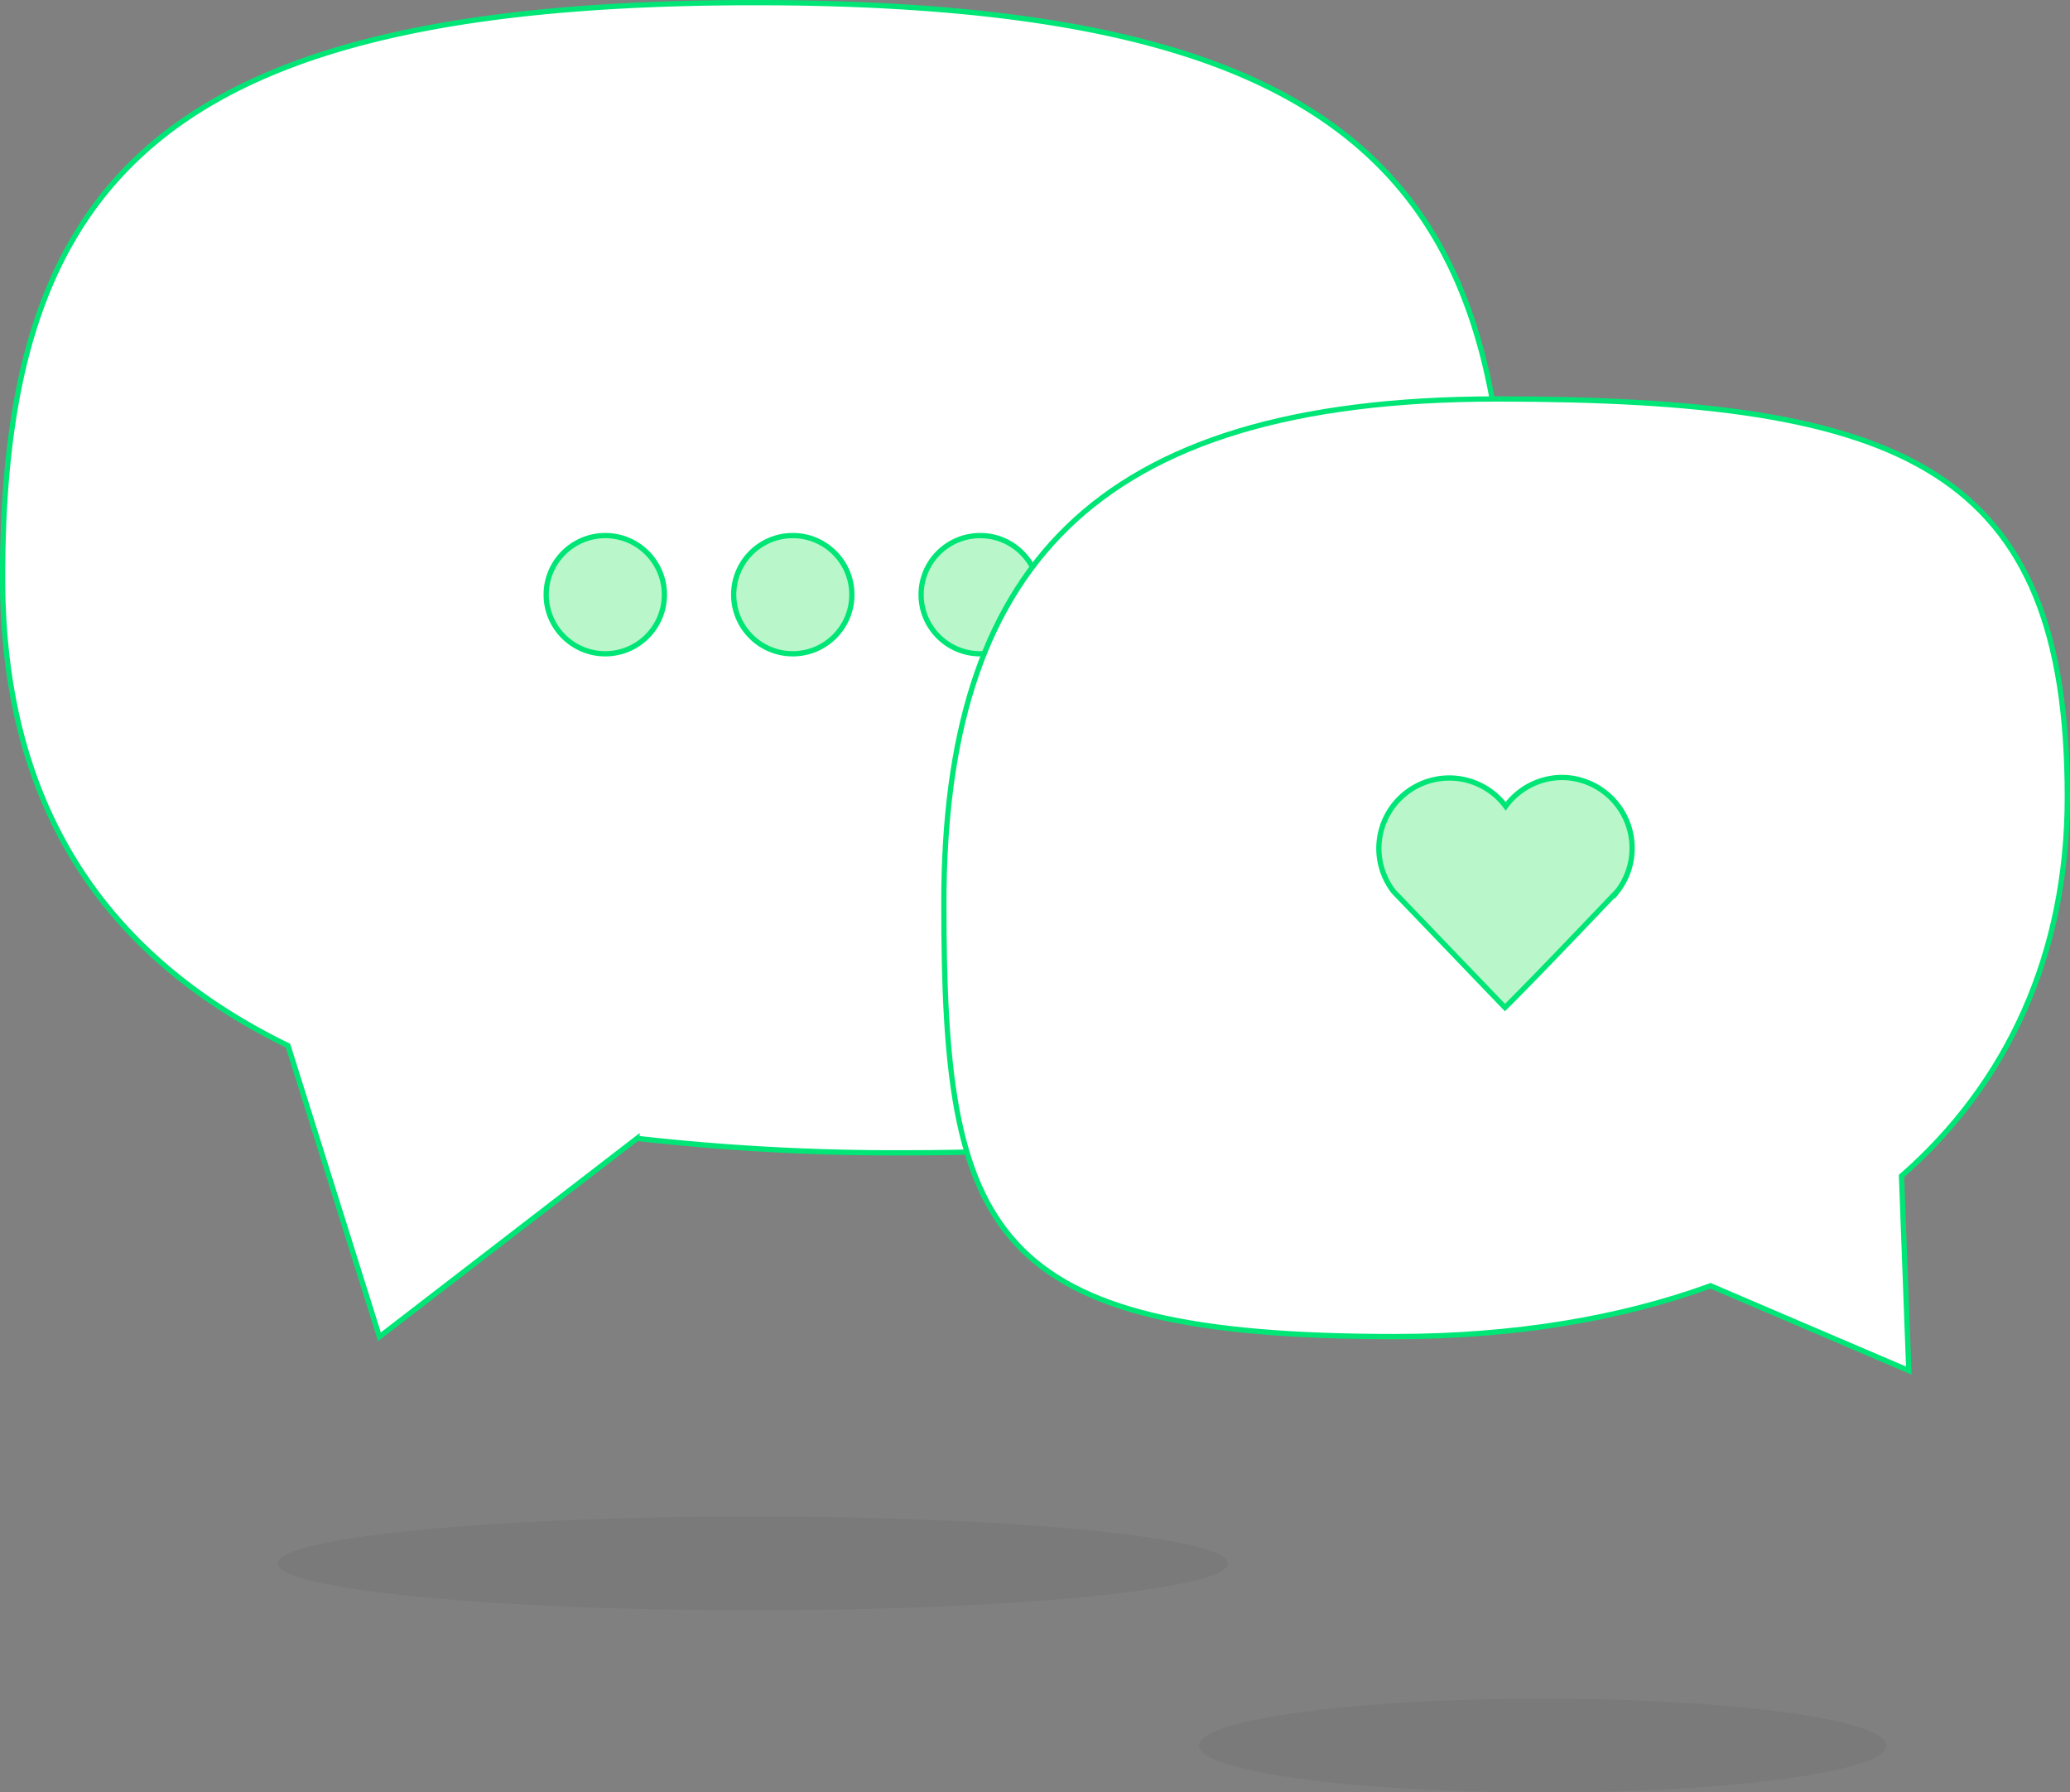 <svg id="Layer_1" data-name="Layer 1" xmlns="http://www.w3.org/2000/svg" viewBox="0 0 439.55 380.56"><rect x="0" y="0" width="439.55" height="380.56" fill="#808080" stroke="none"/><defs><style>.cls-1{fill:#fff;}.cls-1,.cls-2{stroke:#00e676;stroke-miterlimit:10;stroke-width:1.12px;}.cls-2{fill:#b9f6ca;}.cls-3{opacity:0.05;}</style></defs><title>feedback-icon</title><path id="_Path_" data-name="&lt;Path&gt;" class="cls-1" d="M290.45,10c-125,0-159.67,37-159.67,122.1,0,47.4,20.68,79.87,60.61,99.35l19.41,61.82,54.7-42.13a486.83,486.83,0,0,0,56.88,3.06c125,0,127.73-37,127.73-122.1S415.46,10,290.45,10Z" transform="translate(-130.23 -9.44)"/><circle id="_Path_2" data-name="&lt;Path&gt;" class="cls-2" cx="168.34" cy="126.26" r="12.55"/><circle id="_Path_3" data-name="&lt;Path&gt;" class="cls-2" cx="128.53" cy="126.26" r="12.55"/><circle id="_Path_4" data-name="&lt;Path&gt;" class="cls-2" cx="208.14" cy="126.26" r="12.55"/><path id="_Path_5" data-name="&lt;Path&gt;" class="cls-1" d="M569.21,178.68c0-70-34.53-84.53-121.16-84.53s-117.4,37-117.4,107.07,9.17,92,95.8,92c25.12,0,47.67-3.75,67-10.78l42.1,18L534,259.13C556.56,239.41,569.21,211.92,569.21,178.68Z" transform="translate(-130.23 -9.44)"/><path id="_Path_6" data-name="&lt;Path&gt;" class="cls-2" d="M461.95,174.51a14.91,14.91,0,0,0-12,6.11,14.95,14.95,0,0,0-25.79,14.66v0a14.94,14.94,0,0,0,2,3.46l23.64,24.63c7.92-7.93,16.82-17.34,23.88-24.71a14.94,14.94,0,0,0,2-3.46v0A15,15,0,0,0,461.95,174.51Z" transform="translate(-130.23 -9.44)"/><ellipse id="_Path_7" data-name="&lt;Path&gt;" class="cls-3" cx="159.84" cy="331.94" rx="100.88" ry="9.95"/><ellipse id="_Path_8" data-name="&lt;Path&gt;" class="cls-3" cx="327.57" cy="370.61" rx="73" ry="9.95"/></svg>